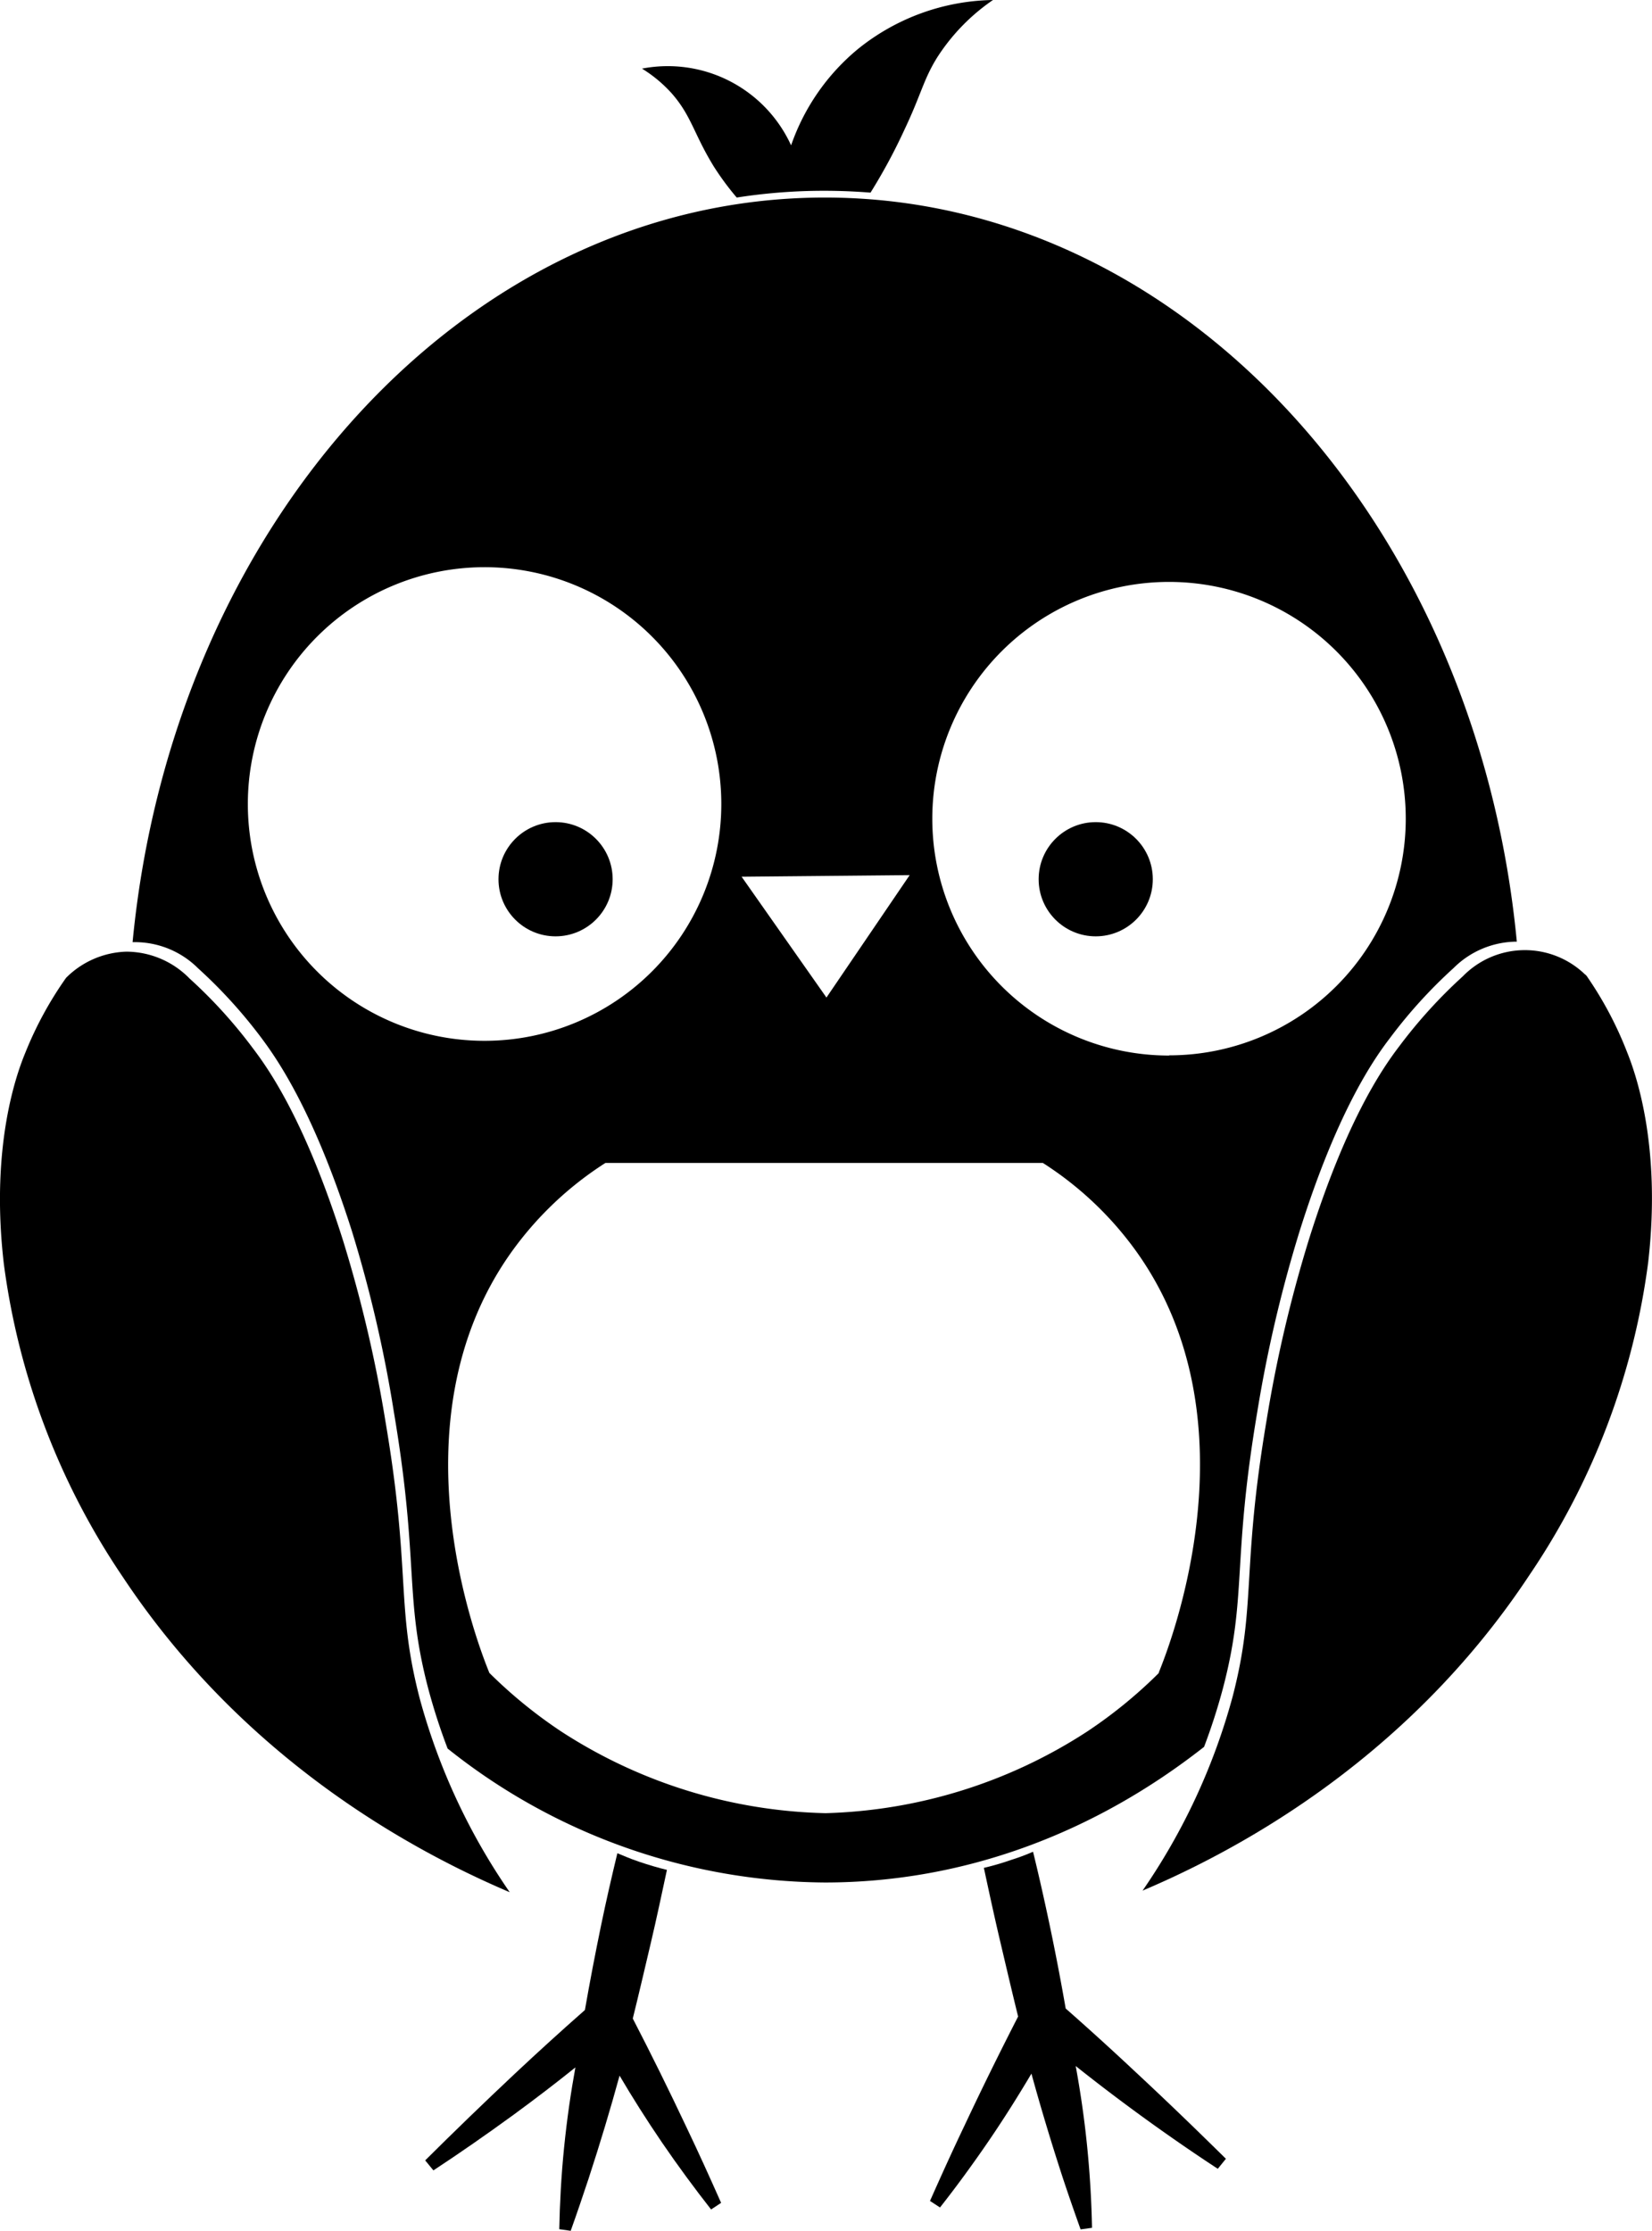 <svg id="Layer_1" data-name="Layer 1" xmlns="http://www.w3.org/2000/svg" viewBox="0 0 164.97 222.69"><path d="M73.57,19.72a27.86,27.86,0,0,1-2.29-3.1c-2-3.25-2.23-5.07-4.23-7.33a13.5,13.5,0,0,0-2.94-2.44A13.54,13.54,0,0,1,79,14.51a21.62,21.62,0,0,1,6.68-9.62A22,22,0,0,1,99.16,0a20.09,20.09,0,0,0-5.55,5.7C92.22,7.92,92,9.4,90.35,12.88a56.2,56.2,0,0,1-3.42,6.35,58.66,58.66,0,0,0-6.36-.16A56.74,56.74,0,0,0,73.57,19.72Z"/><path d="M61.65,185c-.56,2.32-1.11,4.71-1.62,7.17q-.9,4.35-1.62,8.48-3.48,3.06-7,6.36-4.65,4.37-8.95,8.65l.82,1q3.88-2.55,8-5.55,3.24-2.37,6.18-4.73c-.45,2.46-.84,5.13-1.13,8s-.43,5.62-.48,8.15l1.14.16c.61-1.7,1.2-3.44,1.79-5.22q1.72-5.26,3.09-10.27c1.26,2.14,2.67,4.38,4.24,6.68s3.29,4.63,4.9,6.68l1-.66c-1.09-2.46-2.24-5-3.43-7.49q-2.67-5.66-5.39-10.91c.61-2.46,1.2-5,1.79-7.5s1.1-4.92,1.62-7.34c-.87-.21-1.8-.48-2.77-.81S62.3,185.26,61.65,185Z"/><path d="M103.16,184.85c.57,2.32,1.11,4.72,1.63,7.18.61,2.89,1.15,5.72,1.63,8.47q3.48,3.06,7,6.36c3.12,2.9,6.11,5.79,9,8.64l-.81,1q-3.9-2.55-8-5.54c-2.16-1.58-4.23-3.16-6.19-4.72.45,2.45.85,5.12,1.14,8s.44,5.63.49,8.15l-1.14.16c-.61-1.7-1.21-3.43-1.8-5.21Q104.37,212,103,207c-1.27,2.14-2.67,4.38-4.24,6.68s-3.28,4.64-4.89,6.68l-1-.65c1.09-2.46,2.24-5,3.43-7.49,1.77-3.77,3.57-7.41,5.37-10.92-.61-2.46-1.2-5-1.79-7.5s-1.11-4.92-1.63-7.34a26.61,26.61,0,0,0,2.77-.81A20.38,20.38,0,0,0,103.16,184.85Z"/><circle cx="55.48" cy="87.77" r="5.7"/><circle cx="109.42" cy="87.77" r="5.7"/><path d="M126.48,141.79a133.43,133.43,0,0,1,4.24-18.09c3.7-11.77,7.29-17,9-19.24a49.64,49.64,0,0,1,6.36-7,8.65,8.65,0,0,1,12.23-.16c.06,0,.11.11.16.16a36.56,36.56,0,0,1,4,7.54c.76,1.89,3.48,9.15,2.12,21a72.26,72.26,0,0,1-11.9,31.29C140.27,176.05,122.9,185,114.1,188.73a63.09,63.09,0,0,0,9-19.4C125.49,160.1,123.94,156.86,126.48,141.79Z"/><path d="M38.51,142a133.4,133.4,0,0,0-4.23-18.09c-3.71-11.76-7.3-17-9-19.23a48.44,48.44,0,0,0-6.35-7A8.86,8.86,0,0,0,12.6,95a8.88,8.88,0,0,0-6,2.61,36.33,36.33,0,0,0-4.08,7.5C1.74,107-1,114.27.38,126.14a72.49,72.49,0,0,0,11.89,31.29c12.46,18.78,29.82,27.71,38.63,31.46a62.93,62.93,0,0,1-9-19.39C39.51,160.26,41.05,157,38.51,142Z"/><path d="M82.37,19.72c-35.7,0-65.12,32.49-69.13,74.33h.19a8.93,8.93,0,0,1,6.35,2.61,49.09,49.09,0,0,1,6.36,7c1.67,2.24,5.26,7.47,9,19.23A130.64,130.64,0,0,1,39.34,141c2.54,15.07,1,18.31,3.42,27.55a60.77,60.77,0,0,0,1.94,6,61,61,0,0,0,37.67,13.37c14,0,27-5,37.87-13.54a59.88,59.88,0,0,0,1.89-5.87c2.43-9.24.88-12.48,3.42-27.55a133.43,133.43,0,0,1,4.24-18.09c3.7-11.76,7.29-17,9-19.23a49.09,49.09,0,0,1,6.36-7A9,9,0,0,1,151.47,94h0C147.48,52.19,118.06,19.72,82.37,19.72Zm8.47,67.64L82.53,99.58,74.06,87.52ZM24.75,80.27A23.64,23.64,0,1,1,48.4,103.9h0A23.63,23.63,0,0,1,24.75,80.29h0Zm91,86.71a46.92,46.92,0,0,1-7.17,5.86A50.4,50.4,0,0,1,82.45,181a50.5,50.5,0,0,1-26.4-8.15A47.42,47.42,0,0,1,48.87,167C47.78,164.32,39,142.06,51,125.09a34.07,34.07,0,0,1,9.46-9h43.68a34,34,0,0,1,9.45,9c12,17,3.2,39.23,2.11,41.91Zm1-61.61a23.64,23.64,0,1,1,23.63-23.65h0a23.63,23.63,0,0,1-23.63,23.63h0Z"/></svg>